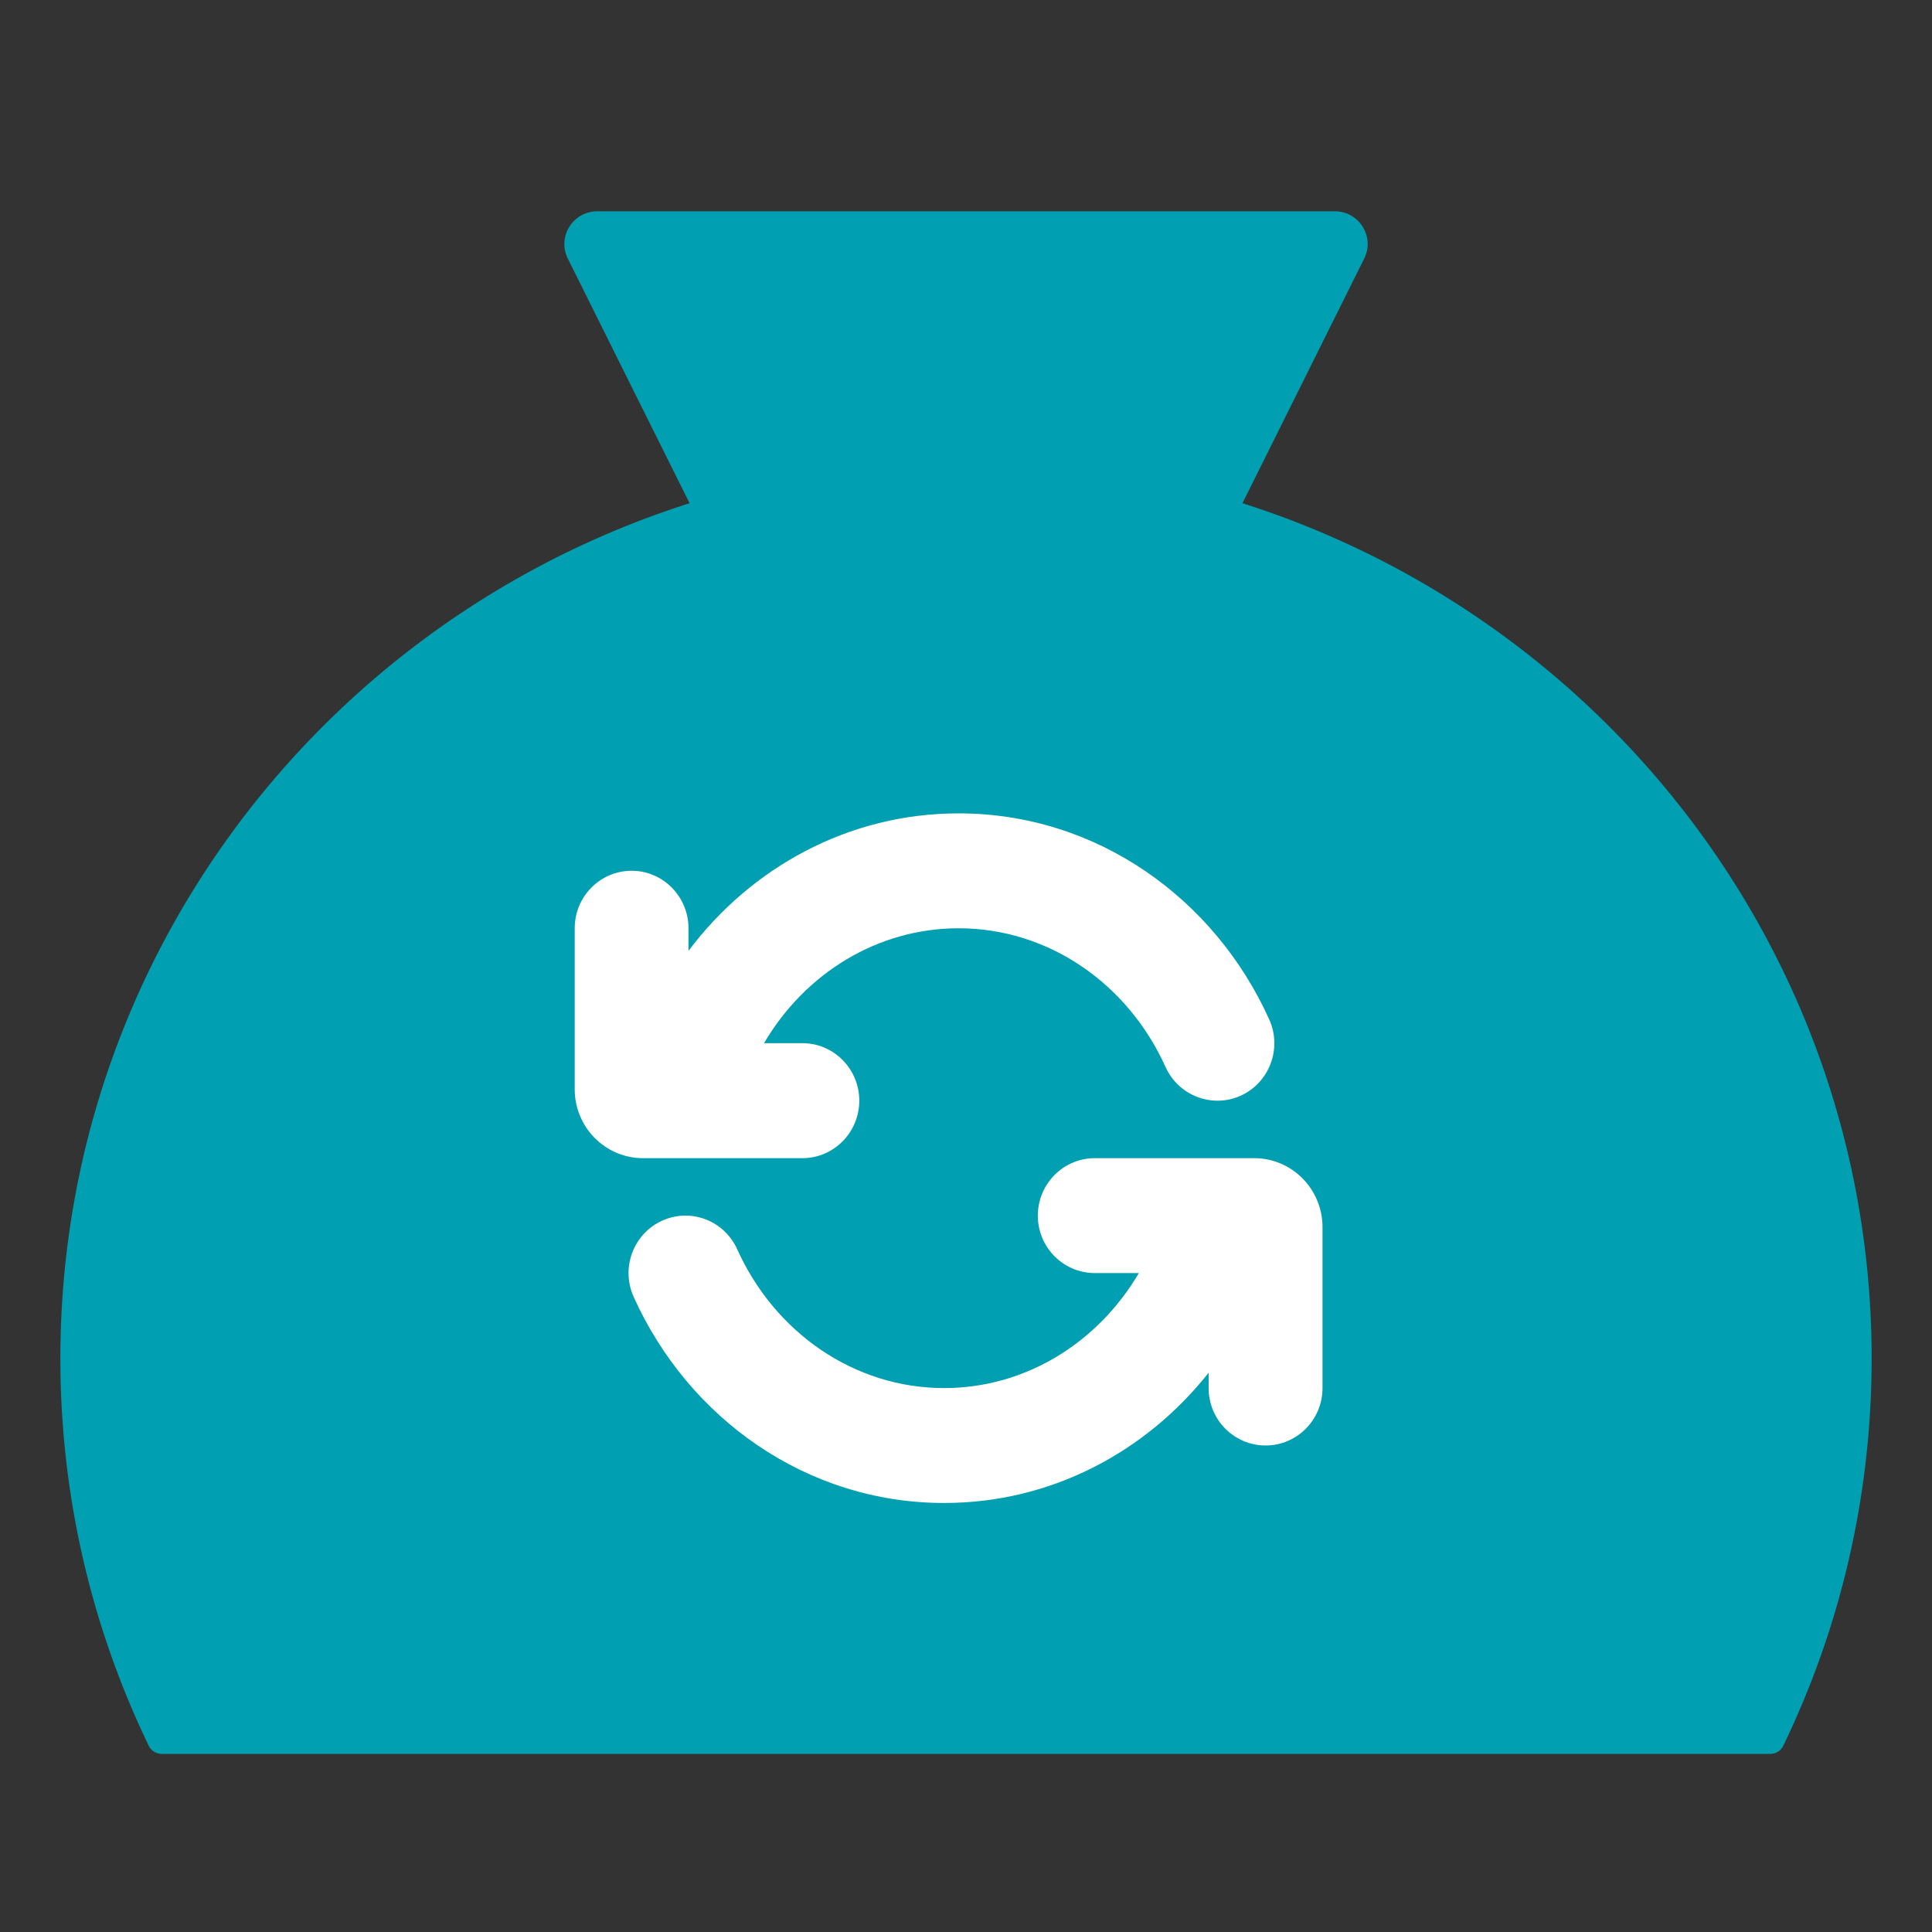 <svg width="17" height="17" viewBox="0 0 17 17" fill="none" xmlns="http://www.w3.org/2000/svg">
<rect x="0" y="0" width="17" height="17" fill="#333333" stroke="none"/>
<path d="M4.996 2.275L8.24 8.792C8.347 9.006 8.654 9.006 8.761 8.792L12.004 2.275C12.1 2.083 11.959 1.859 11.744 1.859L5.257 1.859C5.041 1.859 4.901 2.083 4.996 2.275Z" fill="#009FB1"/>
<path d="M16.469 11.954C16.469 13.175 16.189 14.331 15.691 15.362C15.67 15.406 15.625 15.433 15.576 15.433L1.424 15.433C1.375 15.433 1.33 15.406 1.309 15.362C0.811 14.33 0.531 13.174 0.531 11.954C0.531 7.591 4.099 4.053 8.5 4.053C12.901 4.053 16.469 7.591 16.469 11.954Z" fill="#009FB1"/>
<path fill-rule="evenodd" clip-rule="evenodd" d="M8.435 8.168C7.721 8.168 7.083 8.565 6.723 9.179H7.06C7.337 9.179 7.561 9.406 7.561 9.685C7.561 9.964 7.337 10.191 7.06 10.191H5.658C5.326 10.191 5.057 9.919 5.057 9.584V8.168C5.057 7.889 5.281 7.662 5.558 7.662C5.834 7.662 6.058 7.889 6.058 8.168V8.367C6.608 7.635 7.464 7.157 8.435 7.157C9.653 7.157 10.689 7.908 11.168 8.97C11.283 9.224 11.171 9.524 10.92 9.64C10.668 9.755 10.371 9.643 10.256 9.389C9.926 8.657 9.228 8.168 8.435 8.168ZM8.308 12.214C9.022 12.214 9.66 11.816 10.021 11.202H9.633C9.357 11.202 9.132 10.976 9.132 10.697C9.132 10.417 9.357 10.191 9.633 10.191H11.036C11.368 10.191 11.637 10.463 11.637 10.798V12.214C11.637 12.493 11.413 12.719 11.136 12.719C10.859 12.719 10.635 12.493 10.635 12.214V12.079C10.084 12.775 9.25 13.225 8.308 13.225C7.091 13.225 6.054 12.474 5.576 11.412C5.461 11.158 5.572 10.858 5.824 10.742C6.076 10.626 6.373 10.739 6.487 10.993C6.817 11.725 7.516 12.214 8.308 12.214Z" fill="white"/>
</svg>
